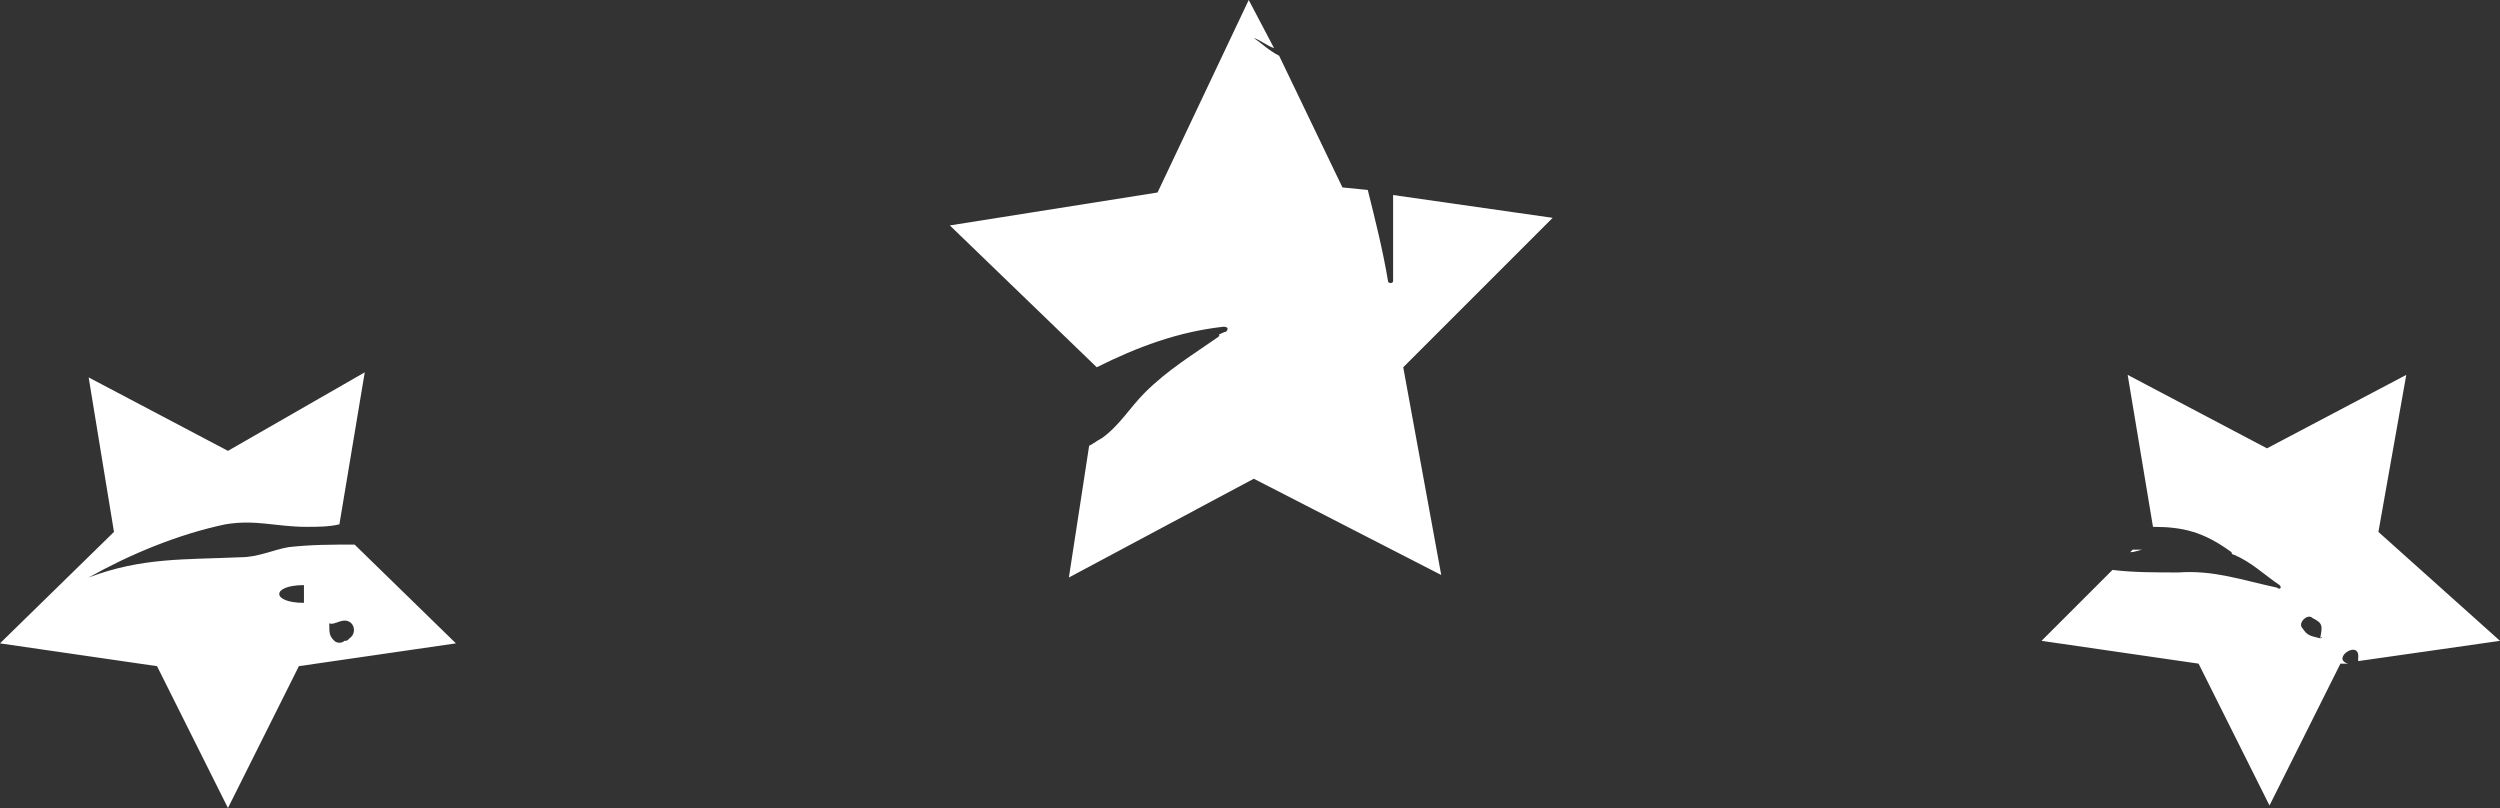 <svg version="1.1" id="图层_3" x="0px" y="0px" width="501.524px" height="162.094px" viewBox="0 0 501.524 162.094" enable-background="new 0 0 501.524 162.094" xml:space="preserve" xmlns="http://www.w3.org/2000/svg" xmlns:xlink="http://www.w3.org/1999/xlink" xmlns:xml="http://www.w3.org/XML/1998/namespace">
  <rect x="0" y="0" width="501.524" height="162.094" fill="#333333" stroke="none"/>
  <path fill="#FFFFFF" d="M57.926,109.756c-3.049,0.508-6.098,2.033-9.654,2.033c-11.179,0.508-19.817,0-30.488,4.064l0,0
	c8.13-4.572,17.785-8.639,27.439-10.67c6.098-1.018,10.163,0.508,16.26,0.508c2.032,0,4.573,0,6.605-0.508l5.082-30.488
	L45.731,90.447L17.784,75.711l5.081,30.996l-22.866,22.357l31.504,4.574l14.228,28.455l14.228-28.455l31.504-4.574L71.138,109.25
	C66.564,109.248,62.499,109.248,57.926,109.756z M60.975,120.936c-6.605,0-6.605-3.557,0-3.557V120.936z M69.104,128.557
	c-0.508,0.508-1.524,0.508-2.032,0c-1.016-1.016-1.016-1.523-1.016-3.557l0,0c0.508,0.508,2.032-0.508,3.048-0.508
	c2.033,0,2.541,2.541,1.017,3.557C69.613,128.557,69.613,128.557,69.104,128.557z M427.335,110.773l0.51-0.51
	c0.508,0,1.523,0,2.031,0C429.369,110.264,428.353,110.773,427.335,110.773z M311.482,43.7l-29.979,29.979l7.621,41.667
	l-37.602-19.309l-37.094,19.816l4.065-26.422c1.016-0.51,1.524-1.018,2.541-1.525c3.557-2.541,5.589-6.098,8.638-9.146
	c4.573-4.572,9.654-7.622,14.736-11.179c0,0,0.508-0.509,0-0.509c0.508,0,1.016-0.508,1.524-0.508
	c0.508-0.508,0.508-1.017-0.508-1.017c-9.146,1.017-17.276,4.065-25.406,8.13l-29.472-28.456l41.667-6.604L250.506,0l5.082,9.655
	c-1.524-0.508-2.541-1.524-4.064-2.033c0,0-0.509,0,0,0c1.523,1.016,3.049,2.541,5.081,3.557L269.307,37.6l5.082,0.508
	c1.522,6.099,3.049,12.195,4.063,18.293c0,0.508,1.018,0.508,1.018,0c0-5.59,0-11.688,0-17.276L311.482,43.7z M482.722,75.204
	l-27.945,14.736L426.83,75.204l5.08,30.488c6.098,0,10.164,1.016,15.752,5.08c0,0,0,0.51,0.51,0.51
	c3.557,1.523,6.098,4.064,9.146,6.098c0.508,0.508,0,1.016-0.51,0.508c-7.113-1.525-12.703-3.557-19.816-3.049
	c-4.572,0-9.146,0-13.211-0.508l-14.229,14.227l31.504,4.574l14.229,28.455l14.227-28.455h1.525
	c-3.557-1.018,2.541-5.082,2.033-1.018v0.51l28.455-4.066l-24.393-21.85L482.722,75.204z M465.447,128.049
	c-2.033-0.508-2.541-0.508-3.559-2.031c-1.016-1.018,1.018-3.049,2.033-2.033C465.955,125,465.955,125.508,465.447,128.049
	C465.955,127.541,465.955,128.049,465.447,128.049z" class="color c1"/>
</svg>